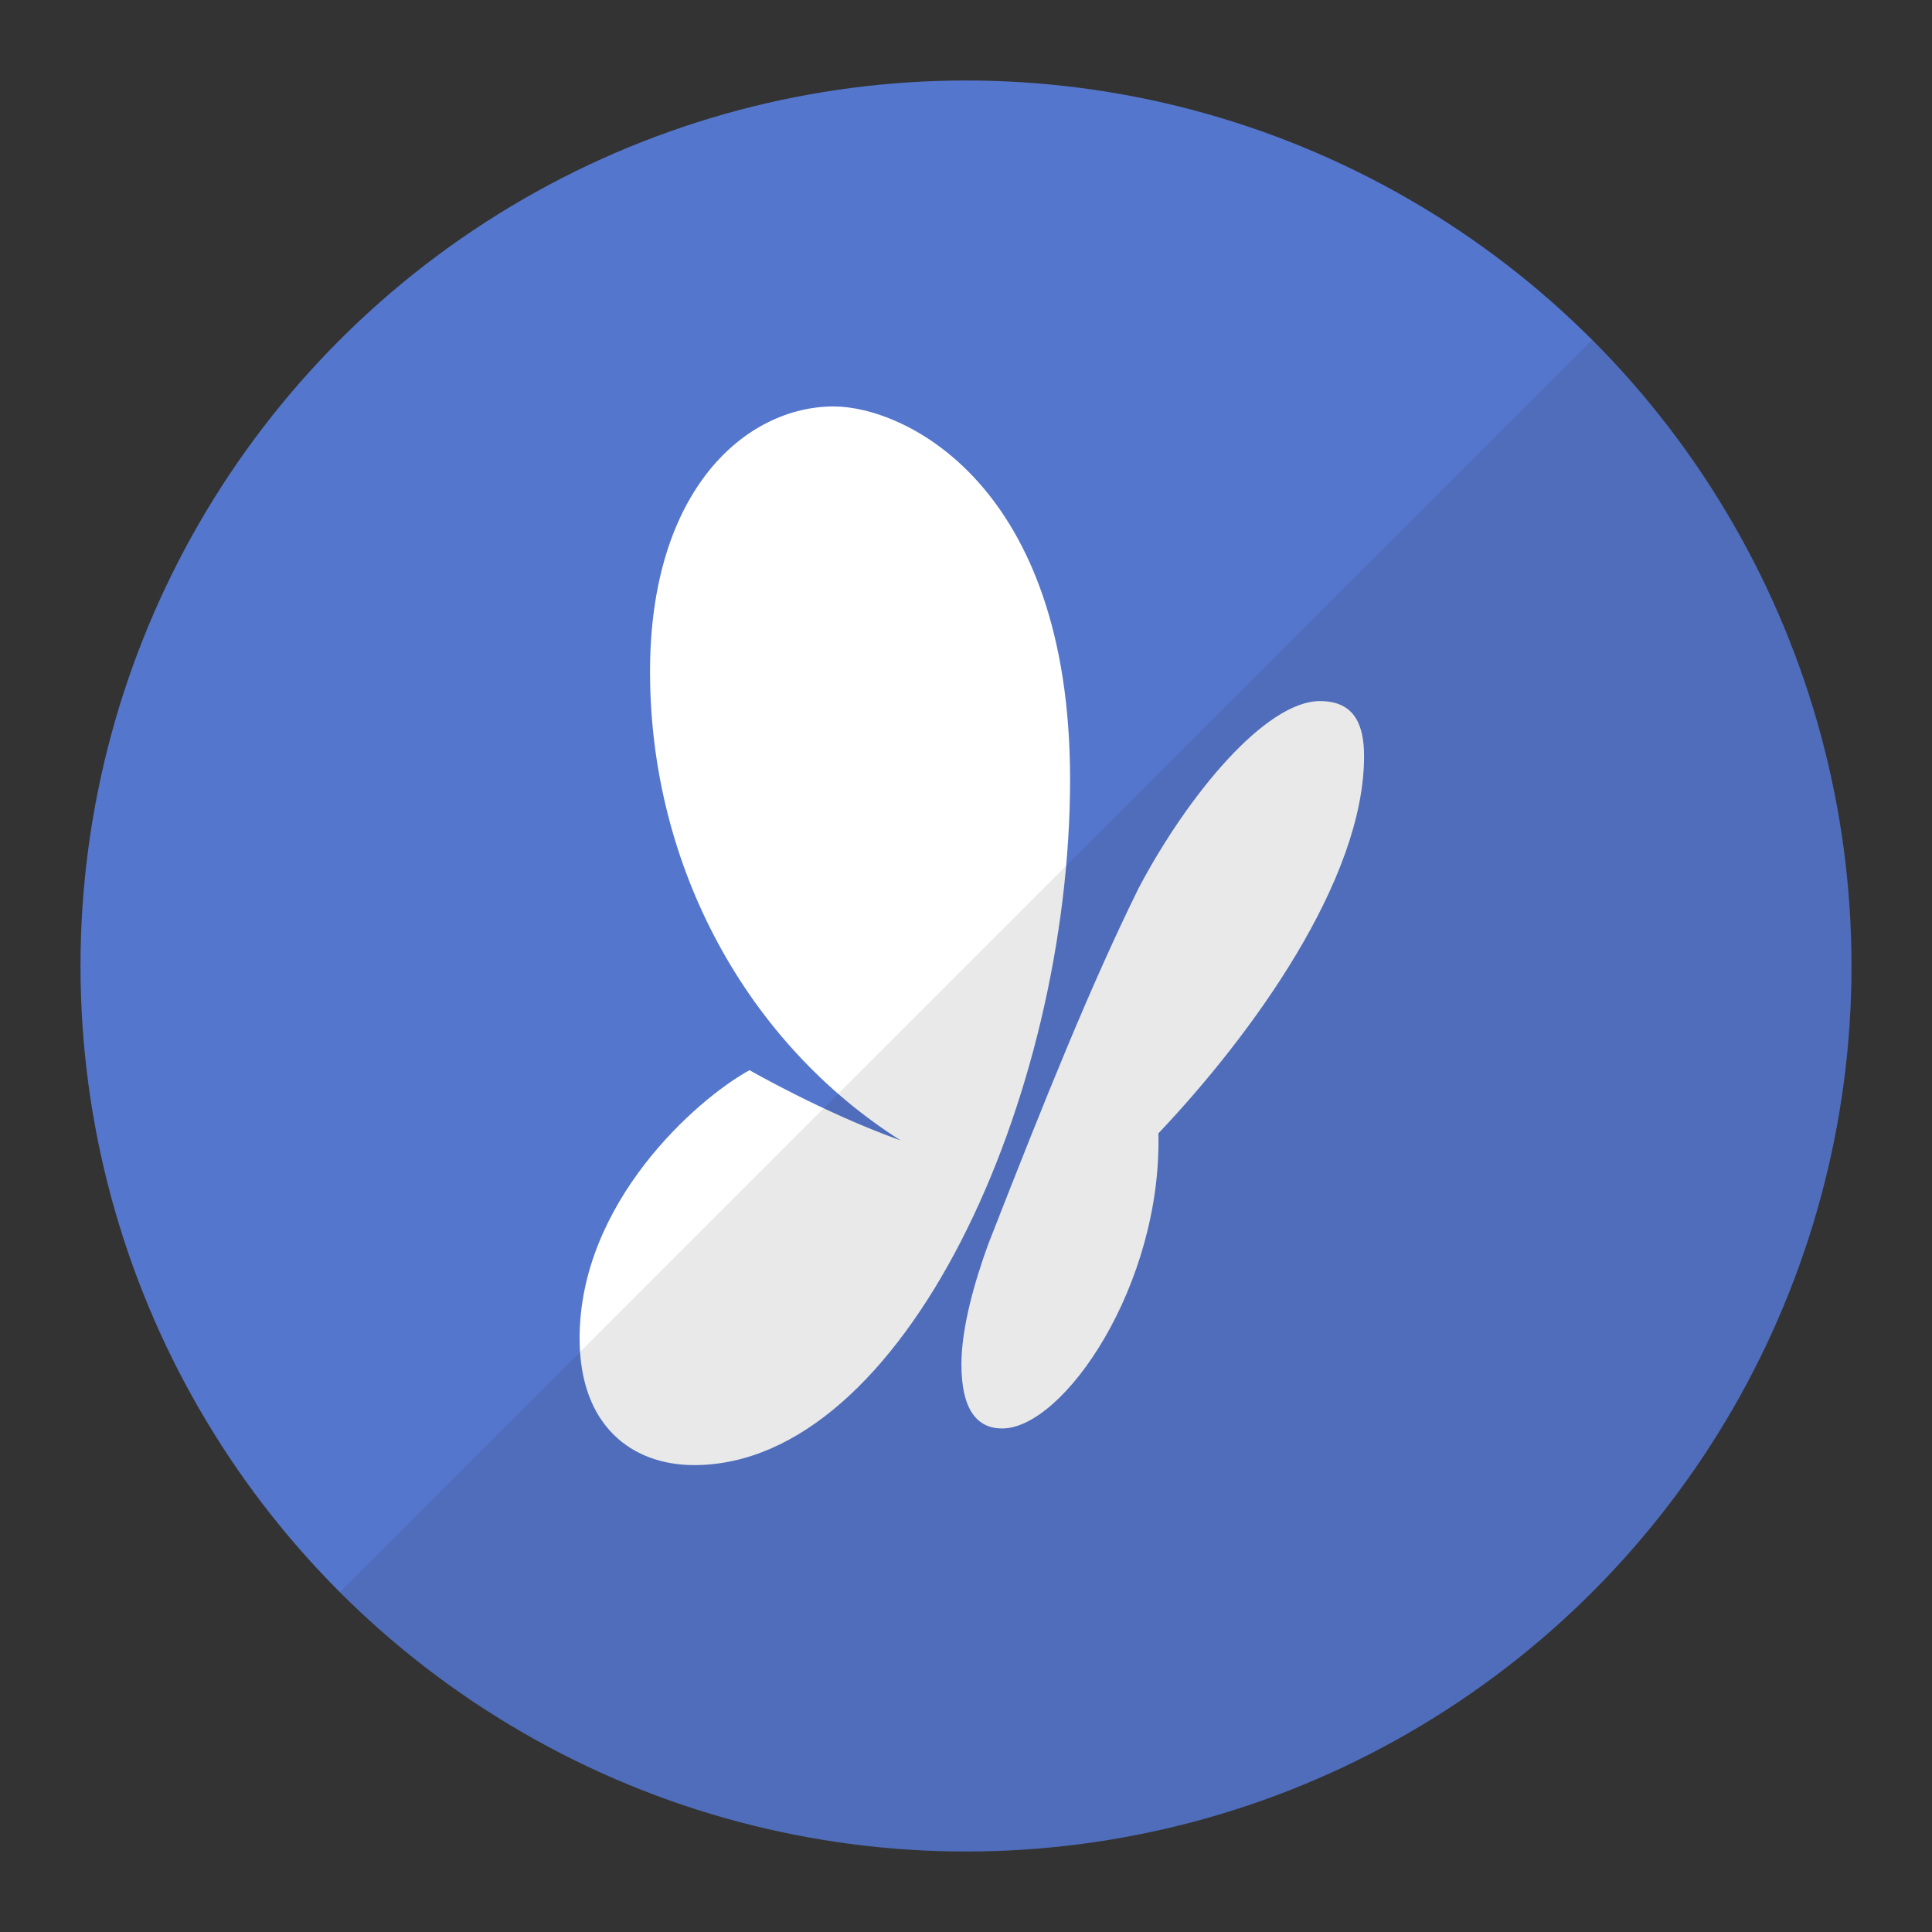 <?xml version="1.0" ?><!DOCTYPE svg  PUBLIC '-//W3C//DTD SVG 1.1//EN'  'http://www.w3.org/Graphics/SVG/1.1/DTD/svg11.dtd'><svg enable-background="new 0 0 24 24" height="24px" id="Layer_1" version="1.1" viewBox="0 0 24 24" width="24px" xml:space="preserve" xmlns="http://www.w3.org/2000/svg" xmlns:xlink="http://www.w3.org/1999/xlink"><rect x="0" y="0" width="24" height="24" fill="#333333" stroke="none"/><g id="icon"><circle cx="12" cy="12" fill="#5476CC" r="11"/><path d="M8.623,18.2C7.855,18.2,7.2,17.718,7.2,16.625c0,-1.687,1.452,-2.969,2.111,-3.331c0,0,0.922,0.531,1.878,0.873c-1.9,-1.202,-3.114,-3.392,-3.114,-5.823c0,-2.272,1.199,-3.295,2.282,-3.295c0.871,0,2.936,0.958,2.936,4.634C13.292,13.639,11.228,18.2,8.623,18.2L8.623,18.2zM11.943,16.947c0,0.573,0.2,0.798,0.506,0.798c0.766,0,1.987,-1.788,1.941,-3.666c1.162,-1.226,2.555,-3.146,2.555,-4.684c0,-0.372,-0.106,-0.686,-0.547,-0.686c-0.675,0,-1.639,1.163,-2.25,2.317c-0.59,1.196,-1.141,2.56,-1.873,4.433C12.104,15.928,11.943,16.497,11.943,16.947L11.943,16.947z" fill="#FFFFFF"/><path d="M4.222,19.778C6.212,21.769,8.962,23,12,23c6.075,0,11,-4.925,11,-11c0,-3.038,-1.231,-5.788,-3.222,-7.778L4.222,19.778z" fill="#231F20" opacity="0.1"/></g></svg>